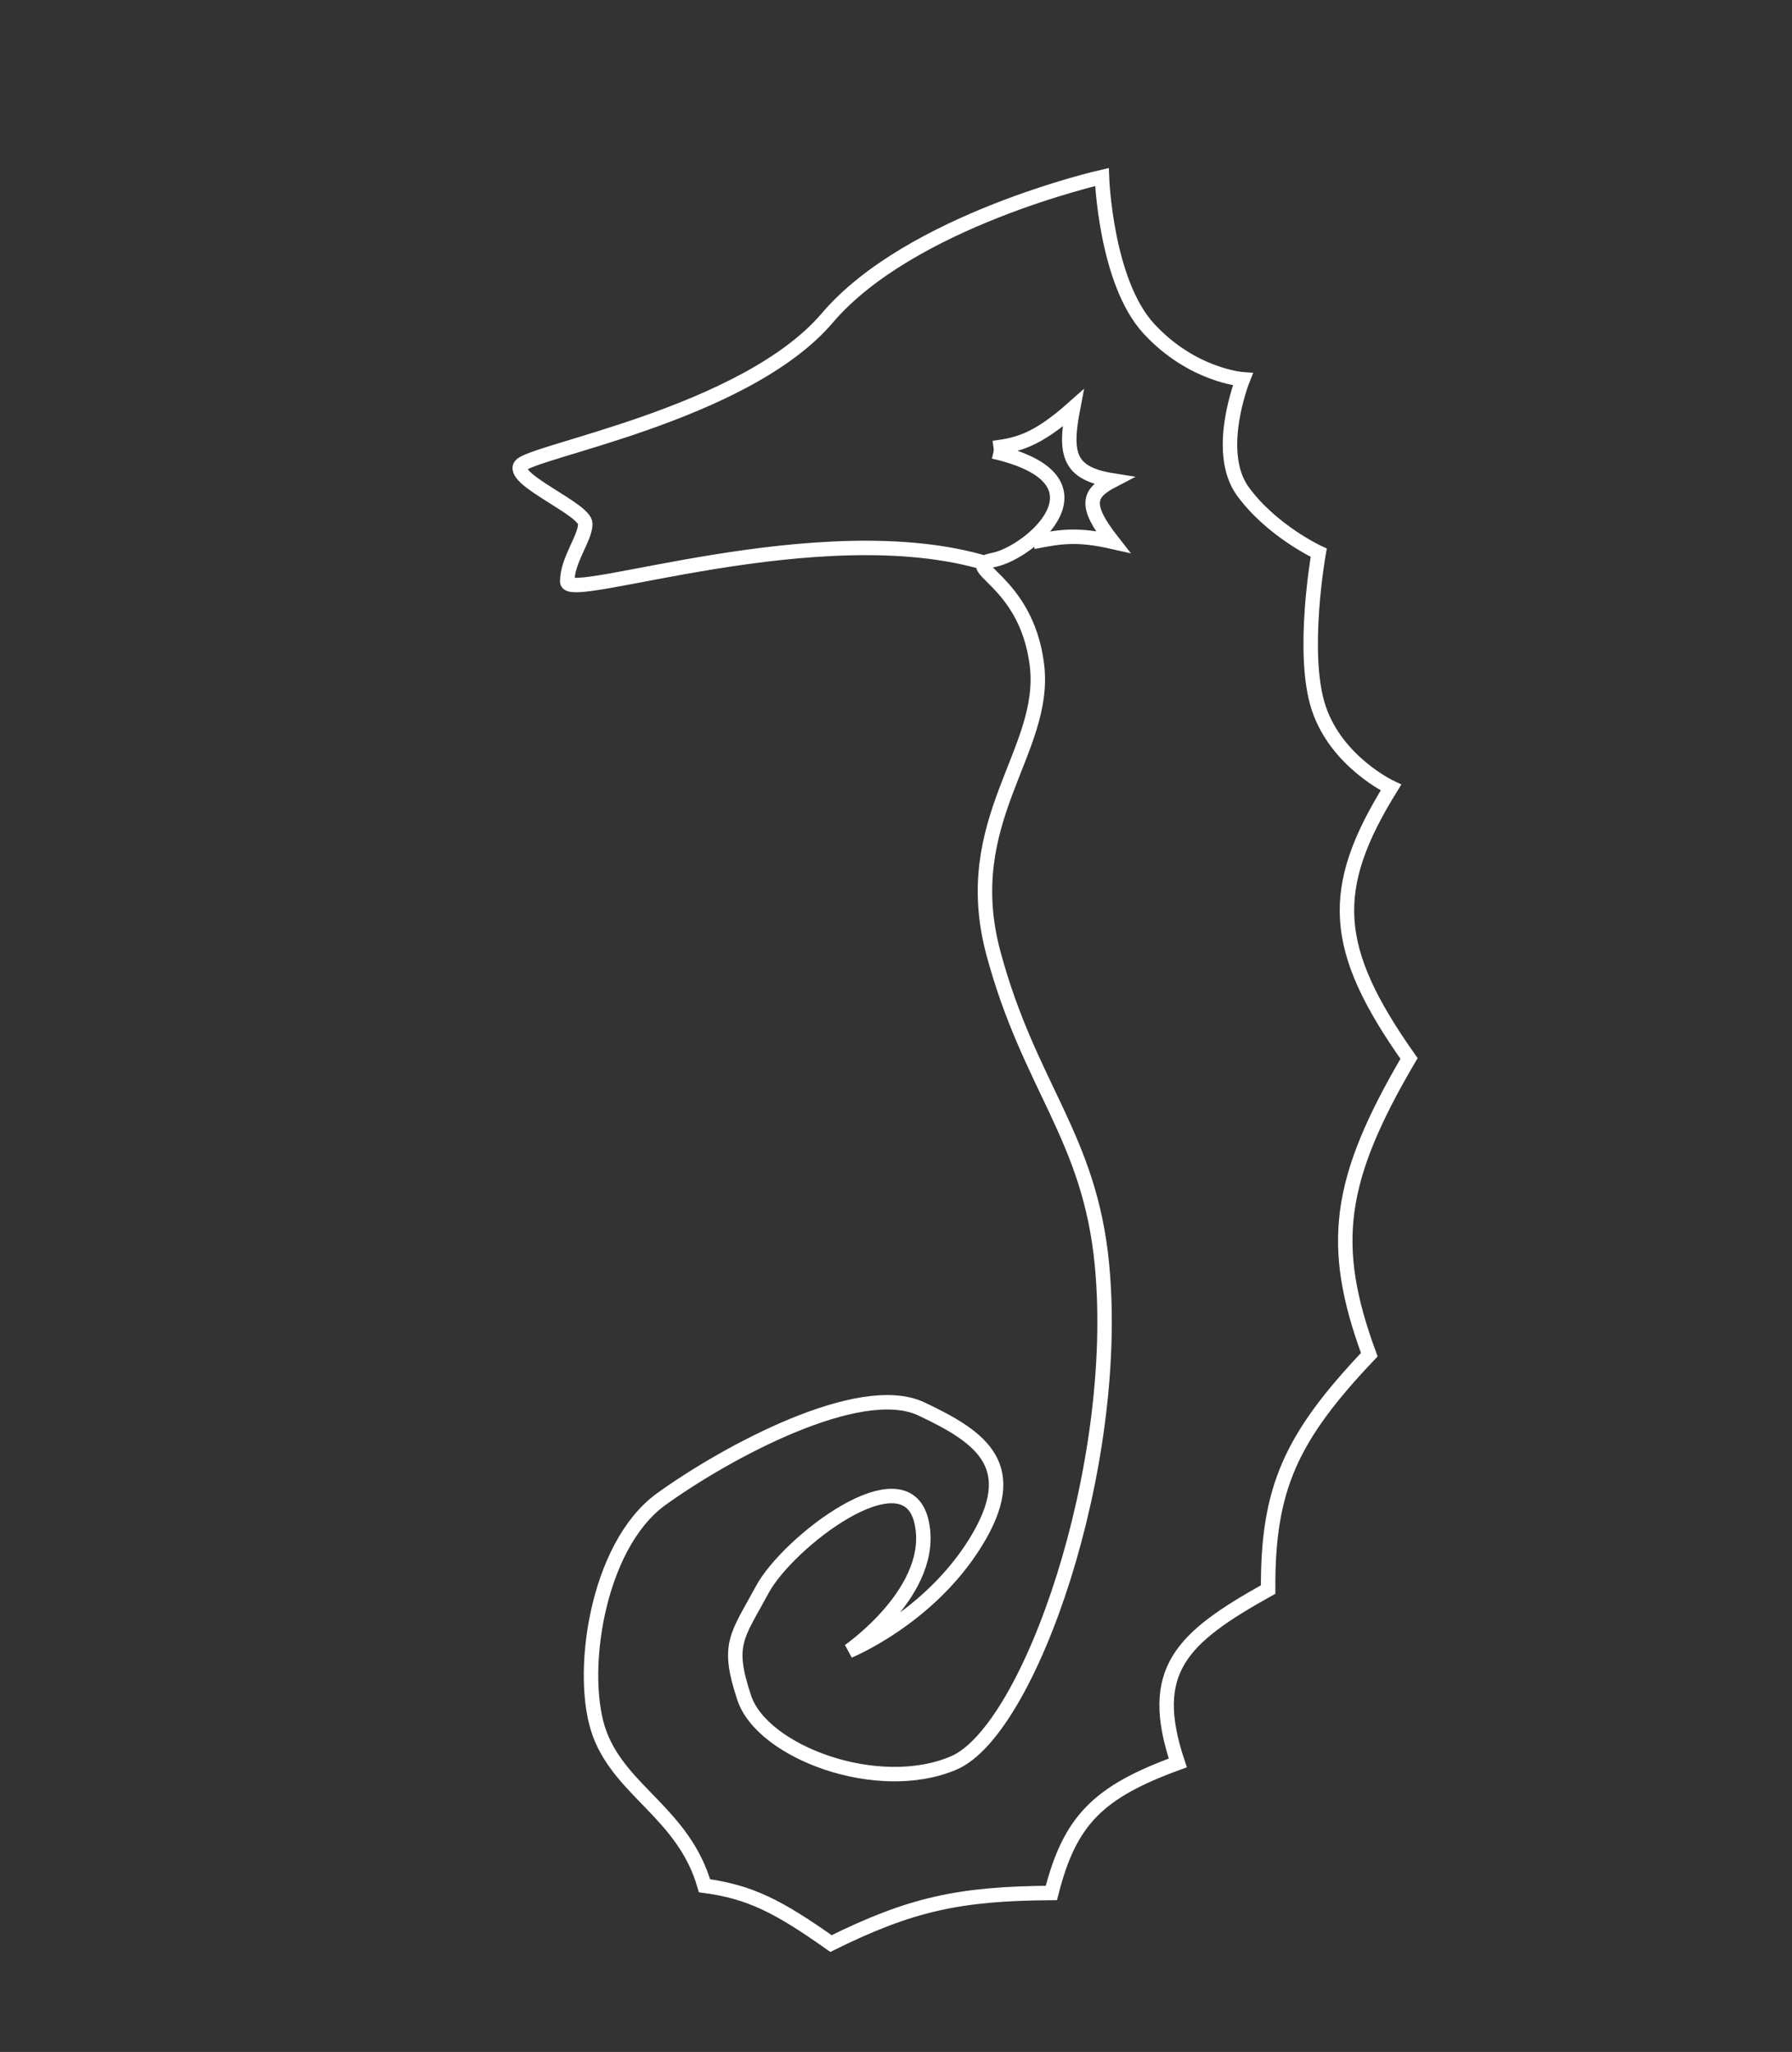 <svg width="248" height="284" viewBox="0 0 248 284" fill="none" xmlns="http://www.w3.org/2000/svg">
<rect x="0" y="0" width="248" height="284" fill="#333333" stroke="none"/>
<path d="M136.602 78C113.602 71 78.5 83.5 78.5 80.5C78.5 77.5 81 74.5 81 72.5C81 70.5 71 66.5 72 64.5C73 62.5 103 57.5 114.5 44C126 30.5 152.5 24.5 152.5 24.5C152.5 24.5 153 39 159 45.5C165 52 172 52.5 172 52.5C172 52.5 168 62.5 172 68C176 73.5 182.5 76.5 182.5 76.5C182.5 76.5 180 90.5 182.5 98C185 105.5 192.5 109 192.5 109C183.784 123.063 184.248 131.268 195 146.5C185.085 163.382 183.935 172.366 189.5 187.5C178.671 198.917 175.417 205.988 175.5 220C163.473 226.709 158.711 231.209 163 244C151.894 248.051 148.048 251.985 145.5 262C132.734 262.079 126.036 263.549 115 269C107.687 263.832 103.801 261.85 97.5 261C94.637 251.067 86 248 83 240C80 232 82.5 214 91.5 207.5C100.5 201 119 191 127.5 195C136 199 141.5 203 135 213.5C128.5 224 117.5 228.5 117.5 228.5C117.5 228.5 129.801 220 127.5 210.5C125.199 201 109 213.5 105.5 220C102 226.5 100.5 227.5 103 235C105.5 242.5 121.5 248.5 132 244C142.5 239.5 155.192 202.981 152.5 175C150.797 157.297 142.5 150.5 137.5 132C132.5 113.5 145 104 143.5 92C142 80 132.5 78.466 137.5 77.5C142.5 76.534 154.533 66.386 137.5 62.5" stroke="white" stroke-width="2"/>
<path d="M137.5 62C140.674 61.572 143.296 61.123 148.5 56.5C147.271 62.906 147.892 65.528 154 66.5C150.551 68.295 150.024 69.924 154 75C149.087 73.889 146.871 74.237 143 75" stroke="white" stroke-width="2"/>
</svg>
